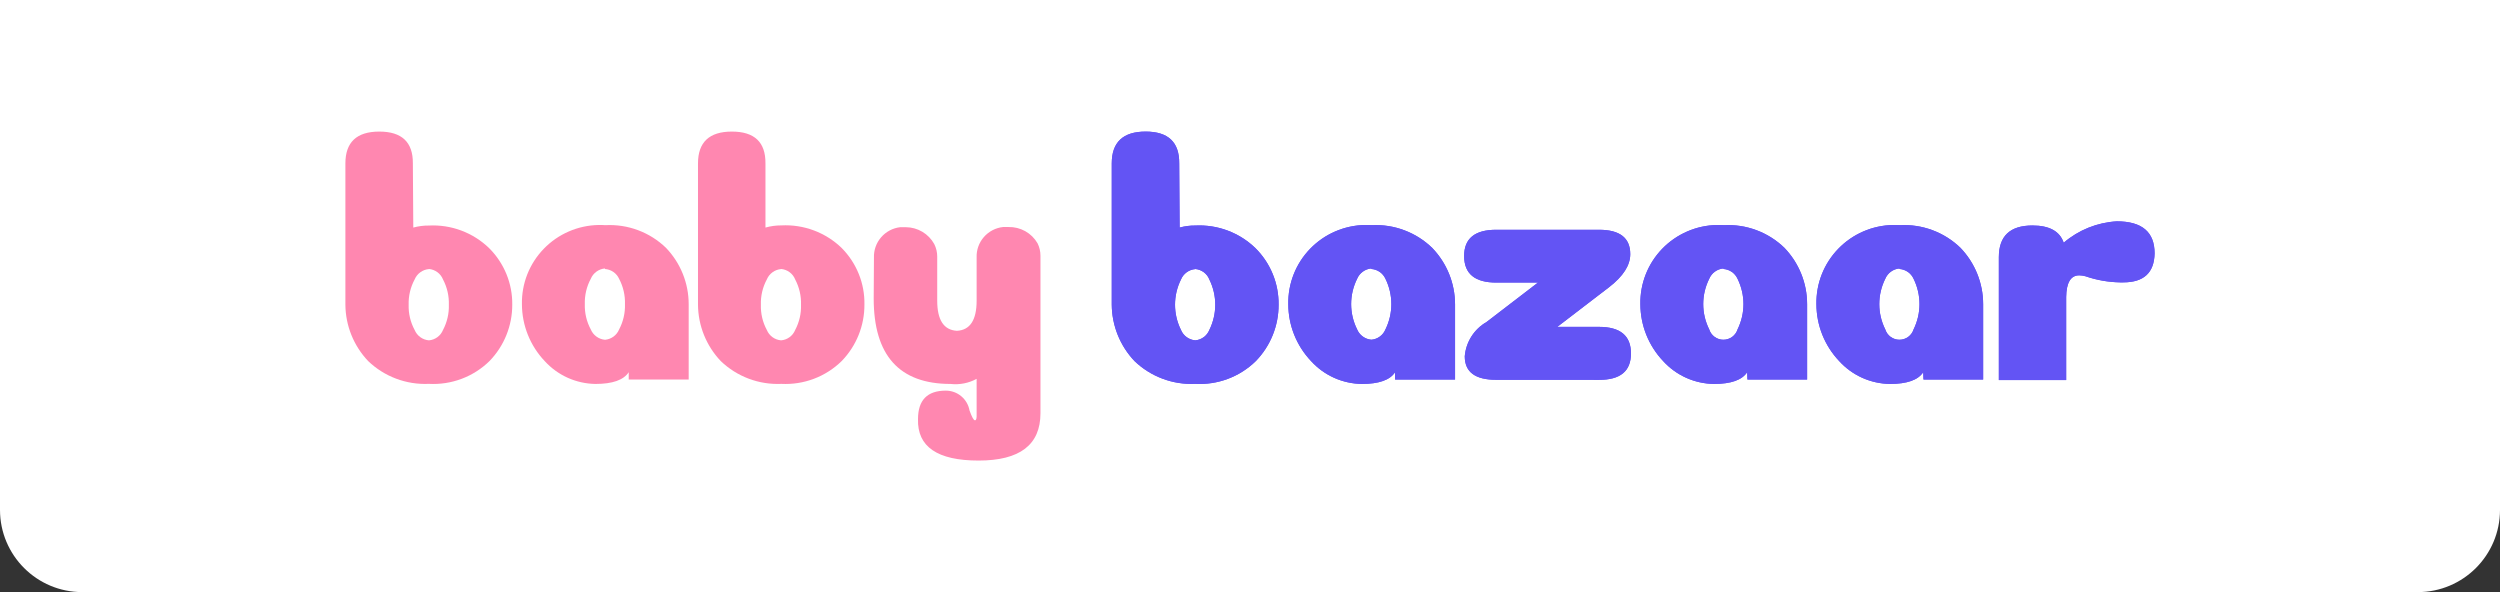 <svg width="152" height="36" viewBox="0 0 152 36" fill="none" xmlns="http://www.w3.org/2000/svg">
<rect x="0" y="0" width="152" height="36" fill="#333333" stroke="none"/>
<path d="M0 0H152V31C152 33.761 149.761 36 147 36H5C2.239 36 0 33.761 0 31V0Z" fill="white"/>
<g clip-path="url(#clip0)">
<path d="M71.722 13.836C72.029 13.752 72.347 13.71 72.666 13.713C73.339 13.678 74.013 13.783 74.643 14.019C75.274 14.256 75.849 14.62 76.332 15.088C76.785 15.539 77.143 16.075 77.385 16.666C77.626 17.256 77.747 17.889 77.739 18.527C77.743 19.803 77.247 21.032 76.356 21.951C75.872 22.426 75.294 22.794 74.659 23.033C74.023 23.272 73.344 23.376 72.666 23.339C71.989 23.369 71.312 23.262 70.678 23.023C70.043 22.785 69.464 22.42 68.976 21.951C68.097 21.022 67.603 19.796 67.594 18.519V9.937C67.594 8.646 68.281 8 69.655 8C71.029 8 71.71 8.646 71.697 9.937L71.722 13.836ZM72.672 16.36C72.483 16.376 72.302 16.443 72.149 16.554C71.996 16.665 71.877 16.816 71.804 16.991C71.566 17.468 71.442 17.994 71.442 18.527C71.442 19.059 71.566 19.585 71.804 20.062C71.876 20.237 71.996 20.388 72.149 20.499C72.302 20.61 72.483 20.678 72.672 20.693C72.86 20.677 73.039 20.61 73.19 20.498C73.341 20.387 73.458 20.236 73.528 20.062C73.764 19.584 73.887 19.059 73.887 18.527C73.887 17.994 73.764 17.469 73.528 16.991C73.459 16.815 73.341 16.662 73.189 16.55C73.036 16.437 72.855 16.369 72.666 16.354L72.672 16.36Z" fill="#6354F4"/>
<path d="M84.82 22.63C84.512 23.105 83.838 23.343 82.797 23.344C82.214 23.335 81.639 23.207 81.108 22.968C80.577 22.728 80.101 22.382 79.71 21.951C78.824 21.016 78.329 19.78 78.328 18.494C78.316 17.874 78.427 17.257 78.655 16.679C78.883 16.101 79.223 15.573 79.656 15.126C80.089 14.679 80.606 14.321 81.177 14.073C81.749 13.825 82.365 13.691 82.989 13.679C83.126 13.679 83.263 13.679 83.4 13.69C84.078 13.657 84.754 13.762 85.388 14.002C86.022 14.241 86.6 14.607 87.084 15.079C87.968 15.999 88.463 17.222 88.467 18.494V23.075H84.82V22.63ZM83.381 16.321C83.192 16.337 83.011 16.404 82.858 16.516C82.704 16.627 82.585 16.778 82.512 16.952C82.274 17.43 82.15 17.956 82.15 18.489C82.15 19.022 82.274 19.548 82.512 20.025C82.585 20.2 82.704 20.351 82.858 20.462C83.011 20.573 83.192 20.64 83.381 20.656C83.568 20.64 83.747 20.572 83.898 20.46C84.049 20.349 84.166 20.199 84.237 20.025C84.472 19.547 84.594 19.021 84.594 18.489C84.594 17.956 84.472 17.431 84.237 16.952C84.161 16.784 84.041 16.639 83.889 16.534C83.737 16.428 83.559 16.366 83.374 16.353L83.381 16.321Z" fill="#6354F4"/>
<path d="M90.959 23.091C89.691 23.091 89.057 22.616 89.057 21.665C89.092 21.237 89.231 20.823 89.462 20.459C89.692 20.096 90.008 19.793 90.382 19.578L93.508 17.18H90.972C89.674 17.18 89.023 16.645 89.019 15.575C89.014 14.505 89.665 13.97 90.972 13.97H97.218C98.486 13.97 99.12 14.464 99.12 15.451C99.12 16.124 98.697 16.788 97.852 17.445L94.682 19.874H97.218C98.515 19.874 99.163 20.412 99.163 21.489C99.163 22.565 98.515 23.1 97.218 23.094L90.959 23.091Z" fill="#6354F4"/>
<path d="M106.227 22.63C105.918 23.105 105.244 23.343 104.205 23.344C103.622 23.335 103.046 23.207 102.515 22.968C101.984 22.728 101.507 22.382 101.117 21.951C100.231 21.016 99.737 19.78 99.734 18.494C99.722 17.873 99.834 17.256 100.062 16.678C100.289 16.101 100.63 15.573 101.062 15.126C101.495 14.678 102.013 14.321 102.585 14.072C103.157 13.824 103.772 13.691 104.396 13.679C104.532 13.679 104.67 13.679 104.807 13.69C105.483 13.655 106.159 13.758 106.793 13.995C107.427 14.232 108.005 14.596 108.491 15.066C109.378 15.989 109.873 17.217 109.873 18.494V23.075H106.244L106.227 22.63ZM104.788 16.321C104.599 16.337 104.418 16.404 104.265 16.515C104.111 16.627 103.992 16.778 103.919 16.952C103.681 17.43 103.557 17.956 103.557 18.489C103.557 19.022 103.681 19.548 103.919 20.025C103.977 20.208 104.091 20.368 104.247 20.482C104.402 20.595 104.589 20.657 104.782 20.657C104.974 20.657 105.162 20.595 105.317 20.482C105.472 20.368 105.587 20.208 105.644 20.025C105.879 19.547 106.002 19.021 106.002 18.489C106.002 17.956 105.879 17.431 105.644 16.952C105.569 16.785 105.45 16.64 105.299 16.535C105.149 16.43 104.972 16.367 104.788 16.353V16.321Z" fill="#6354F4"/>
<path d="M116.931 22.63C116.621 23.105 115.947 23.343 114.908 23.344C114.325 23.335 113.749 23.207 113.218 22.968C112.687 22.728 112.211 22.382 111.82 21.951C110.934 21.016 110.44 19.78 110.437 18.494C110.426 17.873 110.537 17.256 110.765 16.678C110.993 16.101 111.333 15.573 111.766 15.126C112.199 14.678 112.716 14.321 113.288 14.072C113.86 13.824 114.475 13.691 115.099 13.679C115.236 13.679 115.373 13.679 115.51 13.69C116.186 13.655 116.862 13.758 117.496 13.995C118.13 14.232 118.708 14.596 119.194 15.066C120.081 15.989 120.576 17.217 120.576 18.494V23.075H116.949L116.931 22.63ZM115.491 16.321C115.302 16.337 115.121 16.404 114.968 16.515C114.815 16.627 114.695 16.778 114.623 16.952C114.385 17.43 114.261 17.956 114.261 18.489C114.261 19.022 114.385 19.548 114.623 20.025C114.68 20.208 114.795 20.368 114.95 20.482C115.105 20.595 115.292 20.657 115.485 20.657C115.678 20.657 115.865 20.595 116.02 20.482C116.175 20.368 116.29 20.208 116.347 20.025C116.582 19.547 116.705 19.021 116.705 18.489C116.705 17.956 116.582 17.431 116.347 16.952C116.272 16.785 116.153 16.64 116.002 16.535C115.852 16.43 115.675 16.367 115.491 16.353V16.321Z" fill="#6354F4"/>
<path d="M131 15.408C130.976 16.581 130.342 17.168 129.098 17.168H128.902C128.187 17.156 127.479 17.031 126.803 16.798C126.677 16.762 126.547 16.743 126.417 16.741C125.901 16.741 125.636 17.181 125.624 18.06V23.107H121.529V15.64C121.529 14.353 122.21 13.71 123.57 13.71C124.602 13.71 125.236 14.059 125.473 14.757C126.377 13.983 127.512 13.526 128.702 13.457C130.235 13.457 131.001 14.107 131 15.408Z" fill="#6354F4"/>
<path d="M71.722 13.836C72.029 13.752 72.347 13.71 72.666 13.713C73.339 13.678 74.013 13.783 74.643 14.019C75.274 14.256 75.849 14.62 76.332 15.088C76.785 15.539 77.143 16.075 77.385 16.666C77.626 17.256 77.747 17.889 77.739 18.527C77.743 19.803 77.247 21.032 76.356 21.951C75.872 22.426 75.294 22.794 74.659 23.033C74.023 23.272 73.344 23.376 72.666 23.339C71.989 23.369 71.312 23.262 70.678 23.023C70.043 22.785 69.464 22.42 68.976 21.951C68.097 21.022 67.603 19.796 67.594 18.519V9.937C67.594 8.646 68.281 8 69.655 8C71.029 8 71.71 8.646 71.697 9.937L71.722 13.836ZM72.672 16.36C72.483 16.376 72.302 16.443 72.149 16.554C71.996 16.665 71.877 16.816 71.804 16.991C71.566 17.468 71.442 17.994 71.442 18.527C71.442 19.059 71.566 19.585 71.804 20.062C71.876 20.237 71.996 20.388 72.149 20.499C72.302 20.61 72.483 20.678 72.672 20.693C72.86 20.677 73.039 20.61 73.19 20.498C73.341 20.387 73.458 20.236 73.528 20.062C73.764 19.584 73.887 19.059 73.887 18.527C73.887 17.994 73.764 17.469 73.528 16.991C73.459 16.815 73.341 16.662 73.189 16.55C73.036 16.437 72.855 16.369 72.666 16.354L72.672 16.36Z" fill="#6354F4"/>
<path d="M84.82 22.63C84.512 23.105 83.838 23.343 82.797 23.344C82.214 23.335 81.639 23.207 81.108 22.968C80.577 22.728 80.101 22.382 79.71 21.951C78.824 21.016 78.329 19.78 78.328 18.494C78.316 17.874 78.427 17.257 78.655 16.679C78.883 16.101 79.223 15.573 79.656 15.126C80.089 14.679 80.606 14.321 81.177 14.073C81.749 13.825 82.365 13.691 82.989 13.679C83.126 13.679 83.263 13.679 83.4 13.69C84.078 13.657 84.754 13.762 85.388 14.002C86.022 14.241 86.6 14.607 87.084 15.079C87.968 15.999 88.463 17.222 88.467 18.494V23.075H84.82V22.63ZM83.381 16.321C83.192 16.337 83.011 16.404 82.858 16.516C82.704 16.627 82.585 16.778 82.512 16.952C82.274 17.43 82.15 17.956 82.15 18.489C82.15 19.022 82.274 19.548 82.512 20.025C82.585 20.2 82.704 20.351 82.858 20.462C83.011 20.573 83.192 20.64 83.381 20.656C83.568 20.64 83.747 20.572 83.898 20.46C84.049 20.349 84.166 20.199 84.237 20.025C84.472 19.547 84.594 19.021 84.594 18.489C84.594 17.956 84.472 17.431 84.237 16.952C84.161 16.784 84.041 16.639 83.889 16.534C83.737 16.428 83.559 16.366 83.374 16.353L83.381 16.321Z" fill="#6354F4"/>
<path d="M90.959 23.091C89.691 23.091 89.057 22.616 89.057 21.665C89.092 21.237 89.231 20.823 89.462 20.459C89.692 20.096 90.008 19.793 90.382 19.578L93.508 17.18H90.972C89.674 17.18 89.023 16.645 89.019 15.575C89.014 14.505 89.665 13.97 90.972 13.97H97.218C98.486 13.97 99.12 14.464 99.12 15.451C99.12 16.124 98.697 16.788 97.852 17.445L94.682 19.874H97.218C98.515 19.874 99.163 20.412 99.163 21.489C99.163 22.565 98.515 23.1 97.218 23.094L90.959 23.091Z" fill="#6354F4"/>
<path d="M106.227 22.63C105.918 23.105 105.244 23.343 104.205 23.344C103.622 23.335 103.046 23.207 102.515 22.968C101.984 22.728 101.507 22.382 101.117 21.951C100.231 21.016 99.737 19.78 99.734 18.494C99.722 17.873 99.834 17.256 100.062 16.678C100.289 16.101 100.63 15.573 101.062 15.126C101.495 14.678 102.013 14.321 102.585 14.072C103.157 13.824 103.772 13.691 104.396 13.679C104.532 13.679 104.67 13.679 104.807 13.69C105.483 13.655 106.159 13.758 106.793 13.995C107.427 14.232 108.005 14.596 108.491 15.066C109.378 15.989 109.873 17.217 109.873 18.494V23.075H106.244L106.227 22.63ZM104.788 16.321C104.599 16.337 104.418 16.404 104.265 16.515C104.111 16.627 103.992 16.778 103.919 16.952C103.681 17.43 103.557 17.956 103.557 18.489C103.557 19.022 103.681 19.548 103.919 20.025C103.977 20.208 104.091 20.368 104.247 20.482C104.402 20.595 104.589 20.657 104.782 20.657C104.974 20.657 105.162 20.595 105.317 20.482C105.472 20.368 105.587 20.208 105.644 20.025C105.879 19.547 106.002 19.021 106.002 18.489C106.002 17.956 105.879 17.431 105.644 16.952C105.569 16.785 105.45 16.64 105.299 16.535C105.149 16.43 104.972 16.367 104.788 16.353V16.321Z" fill="#6354F4"/>
<path d="M116.931 22.63C116.621 23.105 115.947 23.343 114.908 23.344C114.325 23.335 113.749 23.207 113.218 22.968C112.687 22.728 112.211 22.382 111.82 21.951C110.934 21.016 110.44 19.78 110.437 18.494C110.426 17.873 110.537 17.256 110.765 16.678C110.993 16.101 111.333 15.573 111.766 15.126C112.199 14.678 112.716 14.321 113.288 14.072C113.86 13.824 114.475 13.691 115.099 13.679C115.236 13.679 115.373 13.679 115.51 13.69C116.186 13.655 116.862 13.758 117.496 13.995C118.13 14.232 118.708 14.596 119.194 15.066C120.081 15.989 120.576 17.217 120.576 18.494V23.075H116.949L116.931 22.63ZM115.491 16.321C115.302 16.337 115.121 16.404 114.968 16.515C114.815 16.627 114.695 16.778 114.623 16.952C114.385 17.43 114.261 17.956 114.261 18.489C114.261 19.022 114.385 19.548 114.623 20.025C114.68 20.208 114.795 20.368 114.95 20.482C115.105 20.595 115.292 20.657 115.485 20.657C115.678 20.657 115.865 20.595 116.02 20.482C116.175 20.368 116.29 20.208 116.347 20.025C116.582 19.547 116.705 19.021 116.705 18.489C116.705 17.956 116.582 17.431 116.347 16.952C116.272 16.785 116.153 16.64 116.002 16.535C115.852 16.43 115.675 16.367 115.491 16.353V16.321Z" fill="#6354F4"/>
<path d="M131 15.408C130.976 16.581 130.342 17.168 129.098 17.168H128.902C128.187 17.156 127.479 17.031 126.803 16.798C126.677 16.762 126.547 16.743 126.417 16.741C125.901 16.741 125.636 17.181 125.624 18.06V23.107H121.529V15.64C121.529 14.353 122.21 13.71 123.57 13.71C124.602 13.71 125.236 14.059 125.473 14.757C126.377 13.983 127.512 13.526 128.702 13.457C130.235 13.457 131.001 14.107 131 15.408Z" fill="#6354F4"/>
<path d="M25.128 13.836C25.436 13.752 25.753 13.71 26.072 13.713C26.745 13.678 27.418 13.782 28.049 14.018C28.68 14.255 29.255 14.618 29.738 15.086C30.191 15.536 30.549 16.073 30.791 16.663C31.033 17.254 31.153 17.887 31.145 18.524C31.149 19.802 30.654 21.031 29.763 21.951C29.279 22.426 28.7 22.794 28.065 23.033C27.429 23.272 26.751 23.376 26.072 23.339C25.395 23.369 24.718 23.262 24.084 23.023C23.449 22.785 22.87 22.42 22.382 21.951C21.503 21.024 21.009 19.799 21 18.524V9.937C21 8.646 21.687 8 23.061 8C24.435 8 25.115 8.646 25.102 9.937L25.128 13.836ZM26.079 16.36C25.89 16.375 25.709 16.443 25.555 16.554C25.402 16.665 25.283 16.816 25.21 16.991C24.956 17.463 24.83 17.994 24.846 18.53C24.83 19.064 24.956 19.592 25.21 20.062C25.282 20.237 25.402 20.388 25.555 20.5C25.708 20.611 25.89 20.678 26.079 20.693C26.266 20.677 26.445 20.61 26.596 20.498C26.747 20.387 26.864 20.236 26.935 20.062C27.184 19.591 27.307 19.063 27.29 18.53C27.307 17.995 27.185 17.465 26.935 16.991C26.865 16.815 26.747 16.662 26.595 16.55C26.442 16.437 26.262 16.369 26.072 16.354L26.079 16.36Z" fill="#FF87B0"/>
<path d="M38.226 22.63C37.917 23.105 37.243 23.343 36.204 23.344C35.621 23.335 35.045 23.207 34.514 22.968C33.983 22.728 33.507 22.382 33.115 21.951C32.23 21.016 31.736 19.78 31.733 18.494C31.721 17.873 31.833 17.256 32.06 16.678C32.288 16.101 32.629 15.573 33.062 15.126C33.494 14.678 34.012 14.321 34.584 14.072C35.156 13.824 35.771 13.691 36.395 13.679C36.532 13.679 36.669 13.679 36.806 13.69C37.482 13.655 38.158 13.758 38.792 13.995C39.426 14.232 40.004 14.596 40.49 15.066C41.377 15.989 41.872 17.217 41.872 18.494V23.075H38.226V22.63ZM36.787 16.321C36.598 16.337 36.417 16.404 36.264 16.515C36.111 16.627 35.991 16.778 35.919 16.952C35.664 17.426 35.54 17.958 35.557 18.494C35.541 19.028 35.665 19.557 35.919 20.028C35.991 20.202 36.111 20.353 36.264 20.464C36.417 20.576 36.598 20.643 36.787 20.659C36.974 20.642 37.153 20.574 37.304 20.463C37.455 20.352 37.573 20.201 37.643 20.028C37.893 19.556 38.015 19.027 37.998 18.494C38.015 17.959 37.893 17.429 37.643 16.955C37.568 16.786 37.447 16.642 37.296 16.536C37.144 16.431 36.966 16.368 36.781 16.356L36.787 16.321Z" fill="#FF87B0"/>
<path d="M46.54 13.836C46.855 13.747 47.182 13.703 47.51 13.704C48.183 13.67 48.856 13.774 49.487 14.011C50.118 14.248 50.693 14.611 51.175 15.079C51.624 15.532 51.978 16.069 52.215 16.66C52.453 17.25 52.569 17.882 52.557 18.518C52.564 19.798 52.068 21.03 51.175 21.951C50.694 22.423 50.12 22.79 49.489 23.029C48.858 23.268 48.184 23.374 47.51 23.34C46.832 23.37 46.156 23.263 45.521 23.024C44.887 22.785 44.308 22.42 43.82 21.951C42.94 21.023 42.446 19.797 42.438 18.52V9.937C42.438 8.646 43.124 8 44.498 8C45.873 8 46.553 8.646 46.54 9.937V13.836ZM47.491 16.36C47.302 16.375 47.121 16.442 46.968 16.554C46.815 16.665 46.695 16.816 46.623 16.991C46.369 17.463 46.244 17.994 46.262 18.53C46.245 19.064 46.369 19.592 46.623 20.062C46.695 20.237 46.814 20.388 46.968 20.5C47.121 20.611 47.302 20.678 47.491 20.693C47.679 20.677 47.858 20.61 48.009 20.498C48.16 20.387 48.277 20.236 48.347 20.062C48.597 19.591 48.719 19.063 48.702 18.53C48.719 17.995 48.597 17.465 48.347 16.991C48.278 16.816 48.161 16.664 48.01 16.552C47.859 16.439 47.679 16.371 47.491 16.354V16.36Z" fill="#FF87B0"/>
<path d="M53.136 15.666C53.119 15.215 53.274 14.774 53.569 14.431C53.864 14.088 54.277 13.867 54.728 13.814H55.077C55.429 13.816 55.775 13.912 56.078 14.092C56.382 14.272 56.631 14.529 56.801 14.836C56.921 15.072 56.983 15.332 56.983 15.597V18.283C56.983 19.457 57.382 20.067 58.18 20.113C58.979 20.071 59.379 19.461 59.379 18.283V15.655C59.362 15.202 59.518 14.759 59.816 14.416C60.113 14.072 60.53 13.854 60.983 13.803H61.319C61.675 13.795 62.026 13.883 62.337 14.056C62.647 14.23 62.904 14.484 63.082 14.79C63.2 15.026 63.261 15.286 63.26 15.549V25.126C63.26 27.044 62.006 28.002 59.499 28.002C56.992 28.002 55.764 27.161 55.815 25.479C55.815 24.326 56.38 23.75 57.509 23.75C57.853 23.751 58.187 23.873 58.45 24.095C58.713 24.317 58.889 24.623 58.948 24.961C59.092 25.357 59.196 25.554 59.278 25.554C59.36 25.554 59.387 25.431 59.379 25.184V23.034C58.895 23.297 58.342 23.405 57.794 23.344C54.678 23.344 53.12 21.611 53.121 18.145L53.136 15.666Z" fill="#FF87B0"/>
</g>
<defs>
<clipPath id="clip0">
<rect width="110" height="20" fill="white" transform="translate(21 8)"/>
</clipPath>
</defs>
</svg>
